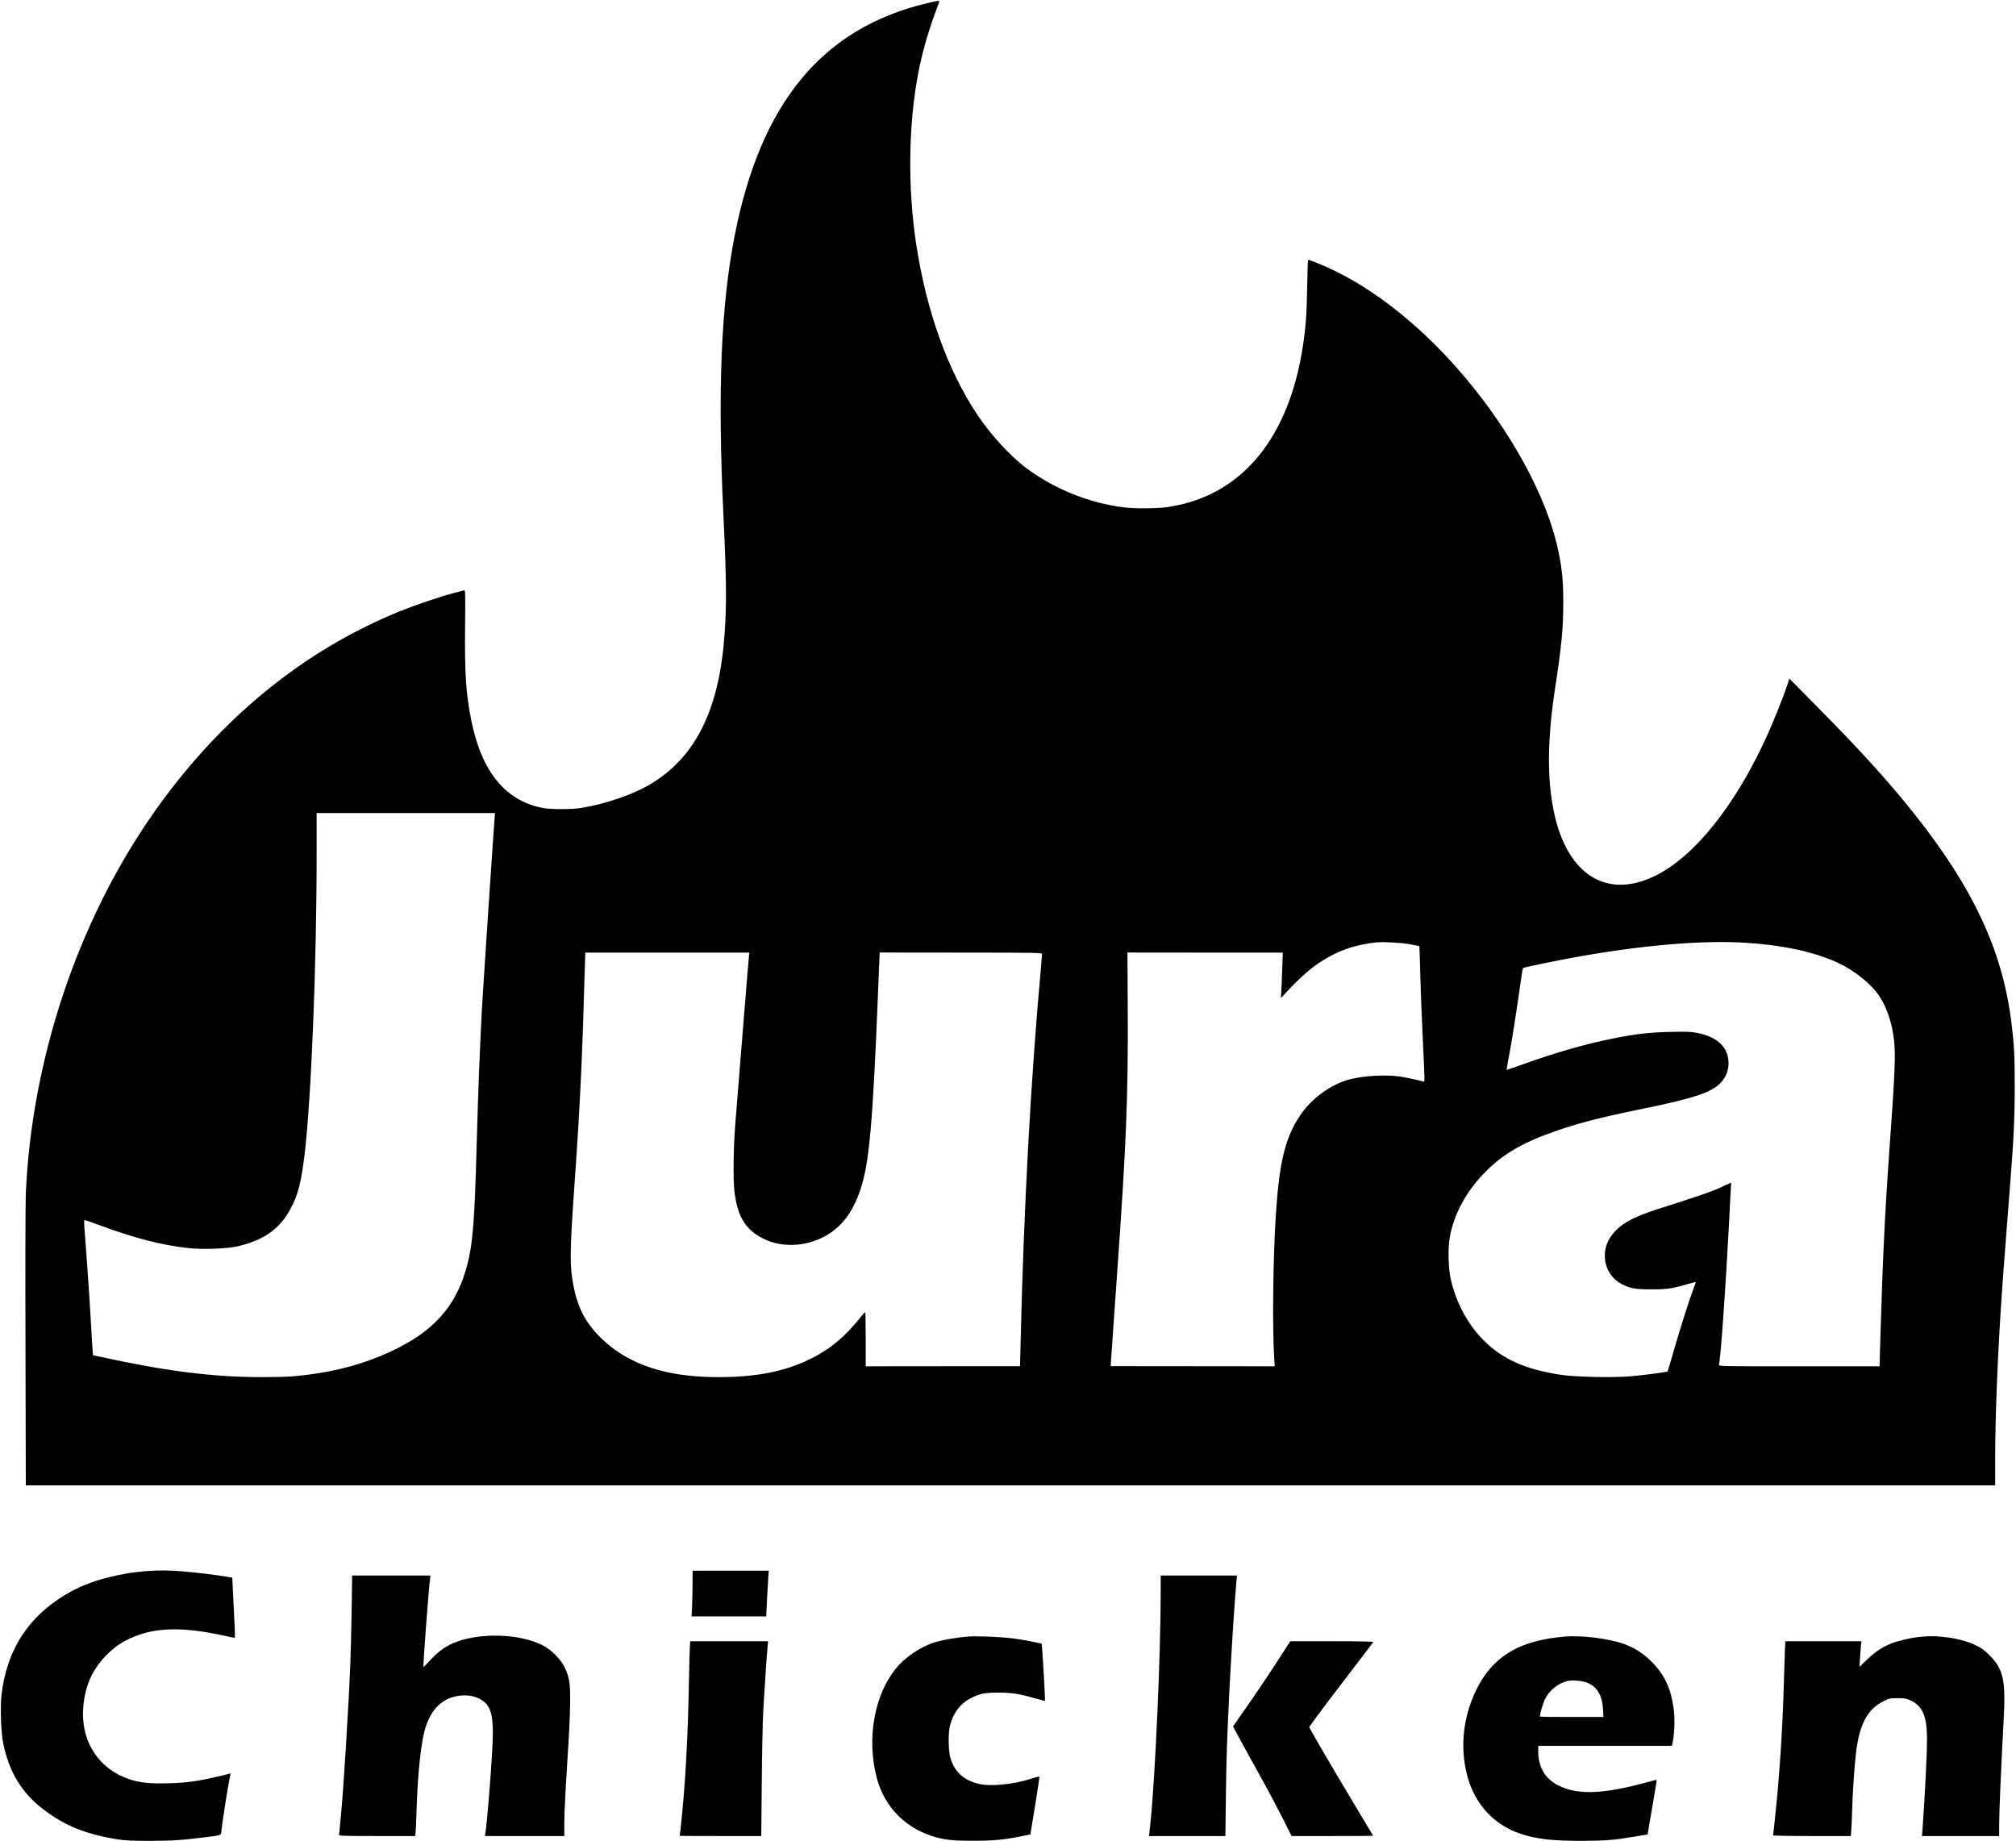 <?xml version="1.0" standalone="no"?>
<!DOCTYPE svg PUBLIC "-//W3C//DTD SVG 20010904//EN"
 "http://www.w3.org/TR/2001/REC-SVG-20010904/DTD/svg10.dtd">
<svg version="1.0" xmlns="http://www.w3.org/2000/svg"
 width="2515pt" height="2297pt" viewBox="0 0 2515 2297"
 preserveAspectRatio="xMidYMid meet">

<g transform="translate(0,2297) scale(0.1,-0.1)"
fill="#000000" stroke="none">
<path d="M11565 22930 c-1303 -309 -2074 -1239 -2399 -2895 -172 -881 -215
-1930 -141 -3495 38 -799 41 -1112 14 -1485 -65 -924 -354 -1517 -904 -1855
-224 -138 -571 -259 -895 -311 -103 -17 -367 -17 -460 0 -471 85 -770 449
-900 1091 -67 331 -84 591 -78 1178 4 410 3 452 -11 448 -9 -3 -70 -19 -136
-36 -167 -44 -470 -146 -660 -223 -1219 -493 -2276 -1362 -3102 -2552 -928
-1337 -1498 -3047 -1571 -4715 -5 -102 -7 -962 -4 -1912 l4 -1728 12284 0
12284 0 0 313 c0 499 27 1211 71 1892 18 290 33 488 108 1450 53 669 64 898
65 1310 1 400 -7 542 -45 835 -113 883 -480 1663 -1214 2585 -320 402 -662
779 -1206 1329 l-346 350 -33 -99 c-49 -148 -178 -468 -265 -655 -388 -840
-885 -1459 -1366 -1701 -609 -306 -1107 2 -1273 788 -88 418 -83 916 15 1553
79 515 101 743 101 1055 1 260 -13 416 -57 630 -115 569 -450 1247 -932 1890
-622 829 -1386 1456 -2113 1736 -41 16 -77 29 -81 29 -3 0 -9 -154 -12 -342
-5 -332 -17 -499 -52 -728 -176 -1169 -776 -1883 -1691 -2016 -132 -19 -400
-21 -539 -4 -425 51 -861 224 -1212 483 -201 148 -452 420 -620 672 -371 556
-635 1292 -762 2120 -87 569 -99 1183 -35 1750 51 450 142 816 320 1278 8 23
-5 22 -151 -13z m-5393 -10139 c-15 -189 -154 -2273 -161 -2426 -28 -534 -46
-1015 -66 -1735 -24 -872 -47 -1171 -111 -1421 -140 -560 -460 -898 -1095
-1159 -326 -134 -679 -215 -1083 -250 -66 -6 -244 -10 -395 -10 -600 0 -1187
74 -1998 251 l-102 22 -5 51 c-3 28 -12 182 -21 341 -15 277 -52 816 -78 1143
-9 110 -9 152 -1 152 6 0 77 -25 158 -55 458 -170 808 -261 1145 -296 179 -19
481 -7 611 24 339 80 538 229 674 504 79 160 115 307 156 643 82 682 150 2352
150 3726 l0 531 1113 0 1112 0 -3 -36z m11418 -1601 c63 -12 115 -22 117 -23
1 -1 7 -173 12 -382 6 -209 20 -562 31 -785 11 -223 20 -433 20 -467 0 -61 0
-62 -23 -54 -34 13 -205 49 -289 62 -180 25 -462 8 -634 -40 -230 -65 -465
-238 -604 -445 -189 -283 -261 -580 -305 -1261 -34 -539 -43 -1393 -19 -1770
l7 -100 -1024 1 -1023 1 2 39 c1 21 38 543 81 1159 110 1545 135 2171 130
3221 l-4 741 969 -1 969 0 -7 -200 c-3 -111 -9 -239 -12 -286 -4 -47 -4 -83
-2 -80 168 189 340 350 468 435 226 151 451 231 725 259 83 8 304 -4 415 -24z
m4170 20 c466 -28 864 -112 1155 -245 212 -96 421 -262 526 -416 101 -150 167
-351 190 -579 17 -180 6 -433 -61 -1355 -56 -781 -83 -1343 -116 -2465 l-6
-225 -1004 0 c-998 0 -1003 0 -999 20 21 92 81 932 120 1675 13 261 26 502 28
536 l4 61 -126 -58 c-116 -54 -234 -95 -791 -273 -315 -101 -469 -189 -572
-324 -155 -203 -98 -494 119 -609 105 -56 167 -68 373 -68 199 0 252 8 451 65
57 16 104 28 105 27 1 -1 -16 -49 -38 -107 -53 -143 -162 -486 -243 -770 -37
-129 -69 -237 -72 -239 -7 -9 -324 -50 -477 -62 -227 -17 -681 -7 -856 20
-443 68 -727 195 -961 430 -197 197 -342 465 -410 760 -30 127 -37 377 -15
512 49 296 208 591 449 832 225 227 480 373 901 516 282 96 546 164 1046 266
650 132 876 208 988 329 76 82 108 184 92 297 -23 164 -152 274 -377 321 -88
18 -123 19 -338 15 -268 -6 -443 -26 -725 -83 -335 -67 -721 -177 -1114 -319
-115 -41 -210 -74 -211 -72 -1 1 19 119 46 262 26 143 71 427 100 630 28 204
54 373 58 378 9 10 426 95 711 146 796 141 1529 202 2050 171z m-12416 -160
c-3 -19 -38 -451 -79 -960 -41 -509 -82 -1010 -90 -1115 -26 -311 -31 -735
-11 -885 36 -267 115 -418 276 -525 212 -141 489 -165 748 -65 267 103 442
308 551 645 105 320 150 831 212 2376 l23 566 1013 -1 c1009 -1 1013 -1 1013
-21 0 -11 -7 -92 -15 -180 -127 -1393 -214 -3008 -253 -4674 l-7 -285 -962 0
-963 -1 0 338 c0 185 -3 337 -7 336 -5 0 -23 -19 -41 -42 -213 -268 -399 -423
-657 -547 -317 -153 -664 -220 -1133 -220 -643 -1 -1113 153 -1449 473 -201
192 -300 375 -357 657 -50 250 -49 420 8 1230 47 672 66 991 91 1545 13 292
19 475 41 1211 l6 180 1023 0 1023 0 -4 -36z"/>
<path d="M1830 3370 c-343 -25 -689 -117 -930 -247 -517 -278 -809 -705 -880
-1286 -19 -147 -8 -474 19 -610 74 -365 232 -625 509 -835 265 -201 531 -307
922 -369 91 -14 174 -18 400 -18 283 0 392 8 690 45 217 28 196 18 204 97 8
79 68 467 94 604 l18 95 -135 -33 c-261 -63 -416 -85 -647 -90 -232 -6 -350 7
-482 51 -392 134 -613 487 -572 916 24 255 114 454 284 628 121 125 247 203
424 262 253 85 573 84 977 -1 77 -16 155 -32 173 -36 l32 -6 0 54 c0 30 -4
137 -10 239 -5 102 -13 246 -16 322 l-6 136 -61 11 c-125 23 -446 60 -602 71
-175 11 -246 11 -405 0z"/>
<path d="M8640 3224 c0 -83 -3 -211 -6 -285 l-7 -134 467 0 466 0 0 25 c0 37
19 383 25 470 l6 75 -476 0 -475 0 0 -151z"/>
<path d="M4387 2885 c-4 -236 -11 -542 -17 -680 -25 -609 -87 -1592 -120
-1917 -11 -106 -20 -200 -20 -208 0 -13 59 -15 475 -15 l475 0 4 40 c3 22 8
128 11 235 15 518 59 920 118 1095 74 216 201 340 385 375 98 20 199 9 276
-29 159 -78 191 -204 167 -646 -20 -358 -65 -902 -86 -1035 l-6 -35 496 0 495
0 0 173 c0 96 16 424 36 730 42 644 48 936 21 1052 -29 128 -77 213 -171 306
-68 67 -101 91 -178 128 -275 134 -748 149 -1058 32 -119 -44 -215 -111 -317
-221 -48 -52 -89 -93 -90 -91 -8 7 64 961 82 1101 l5 40 -488 0 -489 0 -6
-430z"/>
<path d="M14480 3105 c0 -772 -69 -2316 -128 -2875 l-18 -165 477 0 476 0 6
485 c6 485 14 712 42 1295 25 500 70 1201 91 1410 l6 60 -476 0 -476 0 0 -210z"/>
<path d="M12090 2554 c-157 -11 -333 -42 -440 -76 -152 -49 -323 -159 -434
-278 -306 -331 -417 -925 -270 -1438 95 -332 343 -587 675 -695 150 -49 253
-62 519 -61 258 0 383 12 605 57 l109 22 59 359 c32 197 56 360 54 363 -3 2
-54 -11 -114 -30 -214 -69 -494 -96 -639 -62 -190 44 -305 149 -357 323 -27
93 -30 318 -4 412 42 155 127 266 254 333 111 58 177 71 348 71 168 0 258 -14
453 -70 68 -20 125 -34 128 -32 4 5 -22 488 -34 628 l-7 85 -130 27 c-71 15
-188 34 -260 42 -134 16 -418 27 -515 20z"/>
<path d="M19525 2553 c-127 -10 -244 -28 -350 -55 -359 -90 -600 -284 -760
-613 -176 -360 -208 -775 -89 -1140 103 -313 332 -547 638 -650 198 -67 396
-90 756 -90 303 0 410 9 675 53 l160 27 22 135 c13 74 39 227 58 339 20 112
34 205 32 207 -1 2 -68 -15 -147 -37 -416 -114 -714 -143 -927 -89 -268 69
-403 230 -403 480 l0 70 834 0 834 0 6 28 c26 120 33 311 15 439 -35 257 -120
434 -288 596 -100 96 -204 162 -329 207 -189 68 -523 111 -737 93z m272 -574
c125 -48 191 -156 201 -331 l5 -98 -397 0 c-218 0 -396 2 -396 6 0 30 38 162
62 212 53 113 169 207 288 232 64 13 170 3 237 -21z"/>
<path d="M23946 2549 c-108 -11 -272 -49 -358 -84 -108 -44 -199 -105 -297
-199 l-94 -91 7 110 c4 61 9 133 12 160 l6 50 -475 0 -475 0 -6 -140 c-3 -77
-8 -234 -11 -350 -15 -578 -57 -1216 -110 -1701 -14 -122 -25 -225 -25 -230 0
-5 213 -9 485 -9 l484 0 5 50 c3 28 8 140 11 250 7 250 30 591 51 755 44 345
144 530 340 626 75 37 82 39 178 39 88 0 108 -3 157 -26 154 -72 208 -198 209
-479 0 -193 -21 -621 -56 -1125 l-7 -90 482 0 481 0 0 151 c0 150 25 730 56
1299 27 496 -3 631 -177 806 -61 62 -94 86 -170 123 -111 54 -257 91 -414 106
-123 11 -161 11 -289 -1z"/>
<path d="M8606 2415 c-3 -44 -8 -226 -11 -405 -12 -694 -46 -1319 -100 -1808
-8 -74 -15 -135 -15 -135 0 -1 229 -2 508 -2 l509 0 6 650 c3 358 11 749 17
870 10 210 43 707 56 845 l6 65 -485 0 -486 0 -5 -80z"/>
<path d="M16045 2415 c-28 -44 -97 -151 -154 -238 -56 -87 -193 -290 -305
-452 l-204 -293 83 -154 c45 -84 155 -283 244 -443 89 -159 216 -398 283 -530
l121 -240 508 0 c280 0 509 1 509 3 0 1 -101 170 -224 375 -223 372 -471 795
-539 917 l-35 65 106 146 c59 80 238 316 398 525 160 208 293 384 296 389 4 7
-170 10 -515 10 l-520 0 -52 -80z"/>
</g>
</svg>
